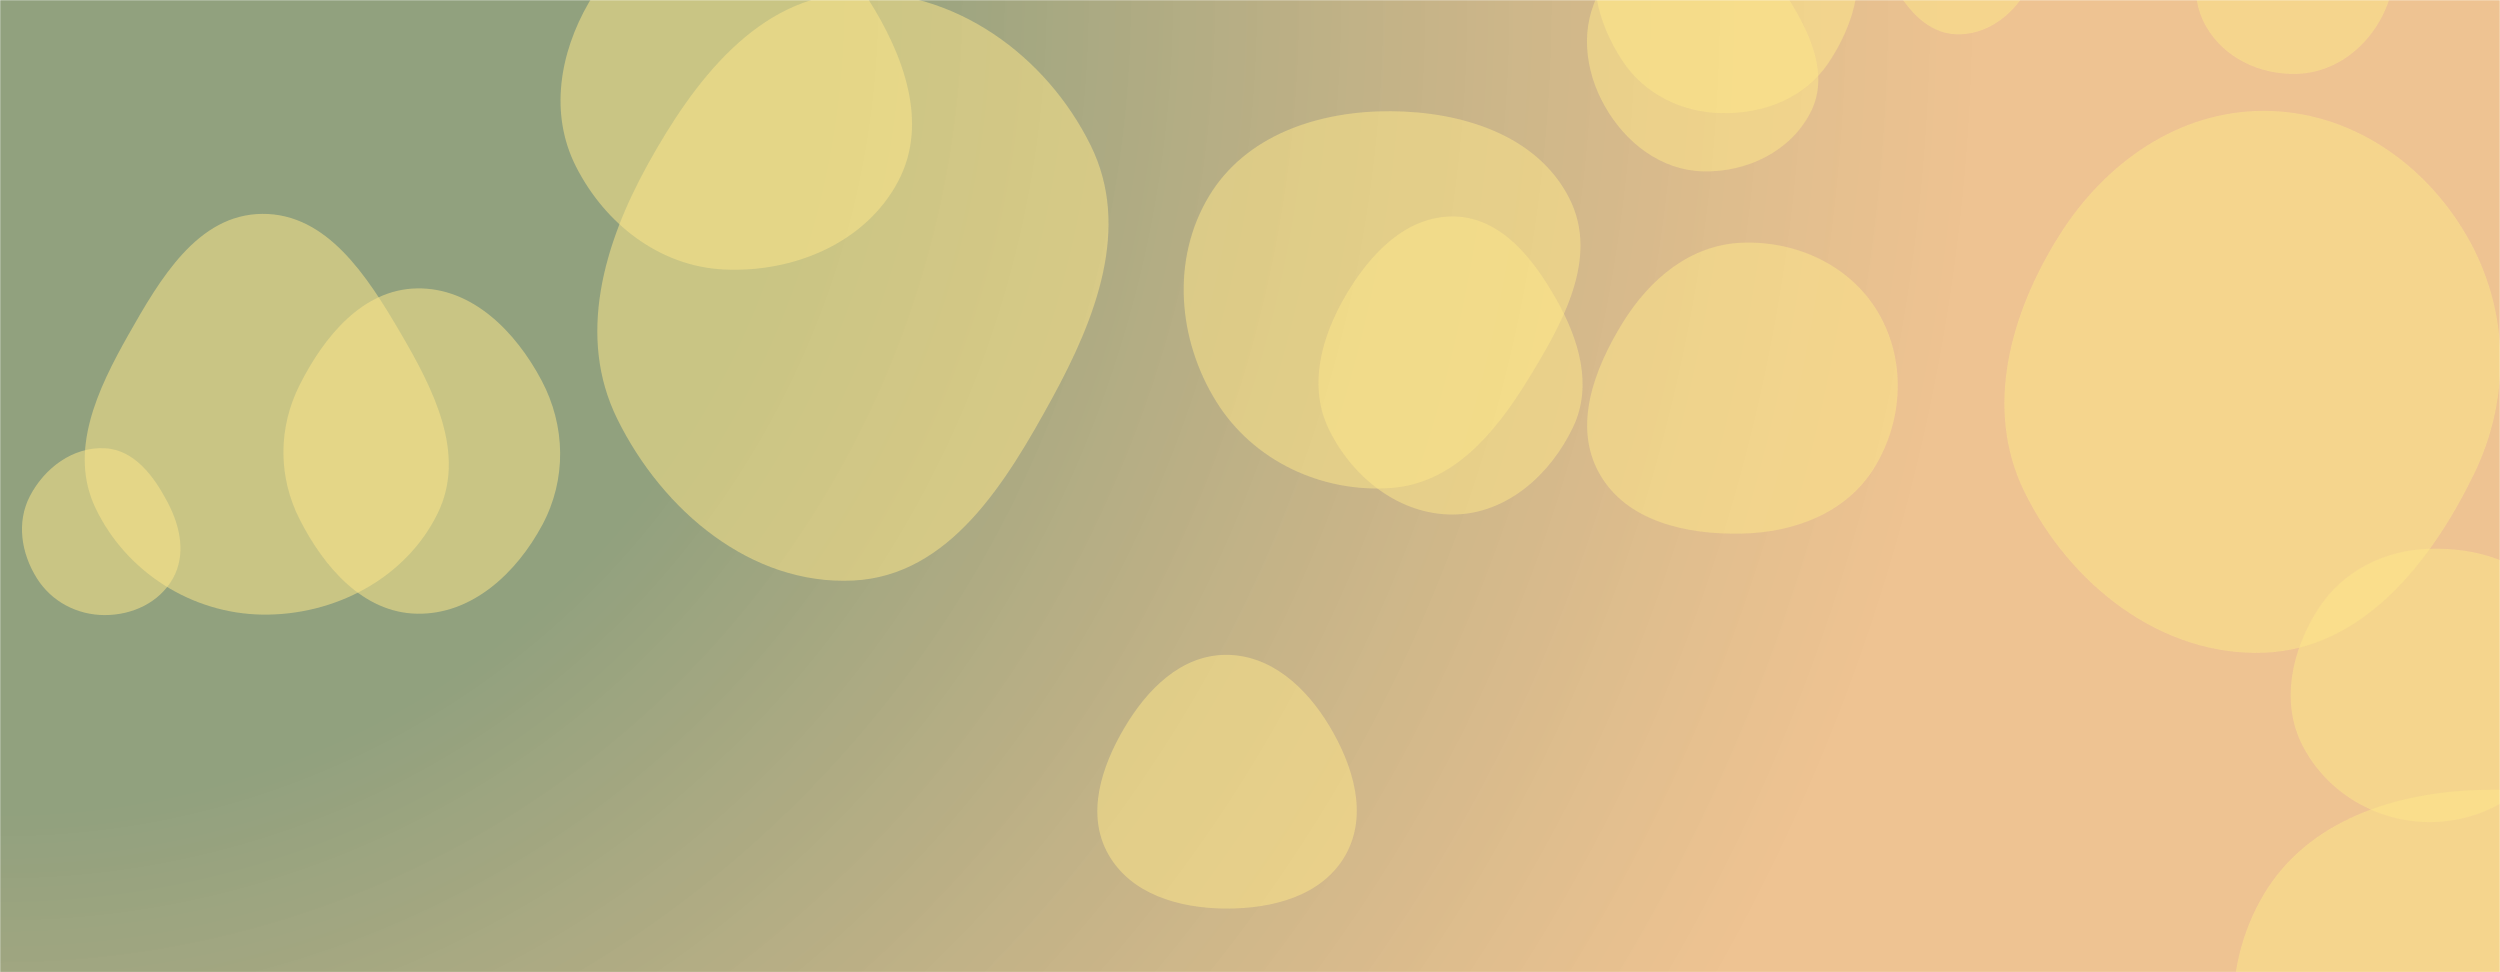 <svg xmlns="http://www.w3.org/2000/svg" version="1.1" xmlns:xlink="http://www.w3.org/1999/xlink" xmlns:svgjs="http://svgjs.dev/svgjs" width="1440" height="560" preserveAspectRatio="none" viewBox="0 0 1440 560">
    <g mask="url(&quot;#SvgjsMask2617&quot;)" fill="none">
        <rect width="1440" height="560" x="0" y="0" fill="url(&quot;#SvgjsRadialGradient2618&quot;)"></rect>
        <path d="M992.362,65.204C1016.331,65.525,1039.568,56.355,1053.014,36.51C1068.372,13.842,1076.795,-15.638,1063.263,-39.442C1049.619,-63.444,1019.968,-70.605,992.362,-70.183C965.628,-69.774,938.021,-60.747,925.12,-37.329C912.561,-14.532,920.184,13.159,934.458,34.924C947.26,54.446,969.019,64.892,992.362,65.204" fill="rgba(253, 230, 138, 0.52)" class="triangle-float2"></path>
        <path d="M1322.726,42.579C1342.96,42.064,1360.473,29.795,1370.587,12.262C1380.695,-5.26,1382.362,-26.459,1372.85,-44.311C1362.744,-63.277,1344.214,-77.85,1322.726,-77.561C1301.641,-77.277,1285.271,-61.344,1274.885,-42.992C1264.683,-24.967,1260.34,-3.266,1270.447,14.812C1280.767,33.272,1301.584,43.117,1322.726,42.579" fill="rgba(253, 230, 138, 0.52)" class="triangle-float3"></path>
        <path d="M1003.234,307.372C1033.662,306.743,1063.554,295.404,1079.545,269.508C1096.341,242.309,1098.058,207.614,1081.848,180.062C1065.847,152.865,1034.764,138.559,1003.234,139.803C973.749,140.967,950.164,160.752,934.679,185.87C918.191,212.615,905.815,245.417,921.254,272.781C936.875,300.467,971.452,308.029,1003.234,307.372" fill="rgba(253, 230, 138, 0.52)" class="triangle-float1"></path>
        <path d="M1126.699,19.756C1143.83,20.377,1158.947,9.256,1167.394,-5.661C1175.712,-20.351,1176.966,-38.705,1167.848,-52.913C1159.318,-66.205,1142.493,-69.13,1126.699,-69.076C1111.029,-69.022,1094.018,-66.118,1086.037,-52.633C1077.948,-38.965,1083.035,-22.284,1090.813,-8.437C1098.798,5.778,1110.406,19.165,1126.699,19.756" fill="rgba(253, 230, 138, 0.52)" class="triangle-float3"></path>
        <path d="M980.869,98.713C1006.231,99.412,1031.66,87.076,1043.047,64.403C1053.593,43.404,1042.953,19.777,1030.526,-0.166C1019.024,-18.626,1002.592,-34.309,980.869,-35.387C957.281,-36.557,933.81,-25.936,921.877,-5.555C909.831,15.019,912.616,40.381,924.356,61.131C936.296,82.235,956.631,98.045,980.869,98.713" fill="rgba(253, 230, 138, 0.52)" class="triangle-float3"></path>
        <path d="M800.973,281.106C836.725,278.638,861.035,249.63,879.843,219.125C900.035,186.377,921.35,148.453,903.909,114.16C885.367,77.703,841.874,64.252,800.973,64.053C759.663,63.852,717.514,77.71,696.287,113.149C674.547,149.445,678.303,195.587,700.683,231.492C721.828,265.417,761.093,283.859,800.973,281.106" fill="rgba(253, 230, 138, 0.52)" class="triangle-float3"></path>
        <path d="M240.098,353.494C271.763,354.141,297.514,330.175,312.43,302.236C326.431,276.011,325.838,245.279,311.888,219.027C296.937,190.892,271.954,165.541,240.098,166.12C208.922,166.687,186.762,193.732,172.692,221.558C160.146,246.369,160.067,274.62,172.716,299.379C186.763,326.874,209.228,352.863,240.098,353.494" fill="rgba(253, 230, 138, 0.52)" class="triangle-float3"></path>
        <path d="M1399.342,473.52C1429.814,473.596,1457.95,456.831,1472.842,430.246C1487.412,404.237,1486.444,371.906,1470.304,346.841C1455.346,323.612,1426.958,315.291,1399.342,316.104C1373.317,316.87,1349.307,328.89,1335.265,350.815C1319.936,374.749,1313.314,404.689,1326.47,429.883C1340.516,456.781,1368.997,473.445,1399.342,473.52" fill="rgba(253, 230, 138, 0.52)" class="triangle-float2"></path>
        <path d="M1428.9,709.88C1477.662,710.69,1528.889,701.189,1556.297,660.85C1587.013,615.642,1594.71,554.648,1565.949,508.171C1538.311,463.509,1481.403,453.577,1428.9,454.976C1379.368,456.296,1329.313,472.591,1303.941,515.152C1278.026,558.625,1281.29,614.143,1308.624,656.738C1333.996,696.276,1381.928,709.1,1428.9,709.88" fill="rgba(253, 230, 138, 0.52)" class="triangle-float1"></path>
        <path d="M1304.297,375.956C1360.898,373.741,1400.212,324.077,1424.992,273.141C1446.422,229.09,1445.468,178.519,1420.995,136.083C1396.5,93.61,1353.327,64.021,1304.297,63.863C1255.01,63.705,1212.567,93.628,1186.293,135.328C1157.854,180.464,1142.565,235.375,1166.054,283.273C1192.236,336.661,1244.88,378.281,1304.297,375.956" fill="rgba(253, 230, 138, 0.52)" class="triangle-float3"></path>
        <path d="M837.426,296.361C867.883,295.975,893.094,273.428,906.151,245.909C917.535,221.915,909.424,195.328,896.324,172.225C882.988,148.706,864.459,125.149,837.426,124.705C809.848,124.252,788.984,146.413,775.076,170.232C761.019,194.307,753.262,222.698,765.616,247.689C779.35,275.473,806.435,296.754,837.426,296.361" fill="rgba(253, 230, 138, 0.52)" class="triangle-float1"></path>
        <path d="M491.463,334.391C547.009,331.68,579.497,277.96,606.162,229.158C631.329,183.098,651.473,131.027,628.315,83.925C602.663,31.751,549.551,-6.569,491.463,-4.131C436.452,-1.822,399.82,46.46,373.159,94.633C347.589,140.834,332.217,194.033,355.583,241.387C381.614,294.142,432.705,337.258,491.463,334.391" fill="rgba(253, 230, 138, 0.52)" class="triangle-float2"></path>
        <path d="M705.923,523.328C732.896,523.482,761.565,516.116,774.921,492.682C788.181,469.415,779.527,441.27,765.793,418.28C752.488,396.008,731.866,376.982,705.923,377.184C680.257,377.384,660.687,397.093,647.65,419.202C634.348,441.76,625.491,469.047,638.28,491.9C651.294,515.154,679.275,523.176,705.923,523.328" fill="rgba(253, 230, 138, 0.52)" class="triangle-float2"></path>
        <path d="M60.273,354.288C76.203,354.317,91.767,347.102,99.568,333.213C107.229,319.573,103.908,303.382,96.649,289.524C88.691,274.33,77.405,259.018,60.273,258.191C42.054,257.311,25.691,269.518,17.257,285.691C9.403,300.752,12.203,318.678,21.227,333.069C29.661,346.519,44.397,354.259,60.273,354.288" fill="rgba(253, 230, 138, 0.52)" class="triangle-float1"></path>
        <path d="M417.259,155.247C457.339,157.07,498.654,139.864,517.38,104.381C535.203,70.608,520.336,31.114,499.739,-1.043C481.064,-30.2,451.88,-52.48,417.259,-51.934C383.459,-51.401,356.084,-27.777,339.164,1.488C322.222,30.79,316.437,65.76,331.764,95.938C348.599,129.083,380.122,153.558,417.259,155.247" fill="rgba(253, 230, 138, 0.52)" class="triangle-float2"></path>
        <path d="M150.969,354.009C192.675,354.643,233.785,333.15,252.104,295.677C268.816,261.491,249.714,224.214,230.467,191.389C211.54,159.109,188.387,122.85,150.969,123.195C113.88,123.537,92.24,160.552,73.968,192.83C56.081,224.428,39.375,259.917,55.027,292.679C72.564,329.387,110.292,353.39,150.969,354.009" fill="rgba(253, 230, 138, 0.52)" class="triangle-float1"></path>
    </g>
    <defs>
        <mask id="SvgjsMask2617">
            <rect width="1440" height="560" fill="#ffffff"></rect>
        </mask>
        <radialGradient cx="0%" cy="0%" r="1545.06" gradientUnits="userSpaceOnUse" id="SvgjsRadialGradient2618">
            <stop stop-color="rgba(54, 83, 20, 0.55)" offset="0.3"></stop>
            <stop stop-color="rgba(217, 119, 6, 0.44)" offset="0.74"></stop>
        </radialGradient>
        <style>
            @keyframes float1 {
                    0%{transform: translate(0, 0)}
                    50%{transform: translate(-10px, 0)}
                    100%{transform: translate(0, 0)}
                }

                .triangle-float1 {
                    animation: float1 5s infinite;
                }

                @keyframes float2 {
                    0%{transform: translate(0, 0)}
                    50%{transform: translate(-5px, -5px)}
                    100%{transform: translate(0, 0)}
                }

                .triangle-float2 {
                    animation: float2 4s infinite;
                }

                @keyframes float3 {
                    0%{transform: translate(0, 0)}
                    50%{transform: translate(0, -10px)}
                    100%{transform: translate(0, 0)}
                }

                .triangle-float3 {
                    animation: float3 6s infinite;
                }
        </style>
    </defs>
</svg>
